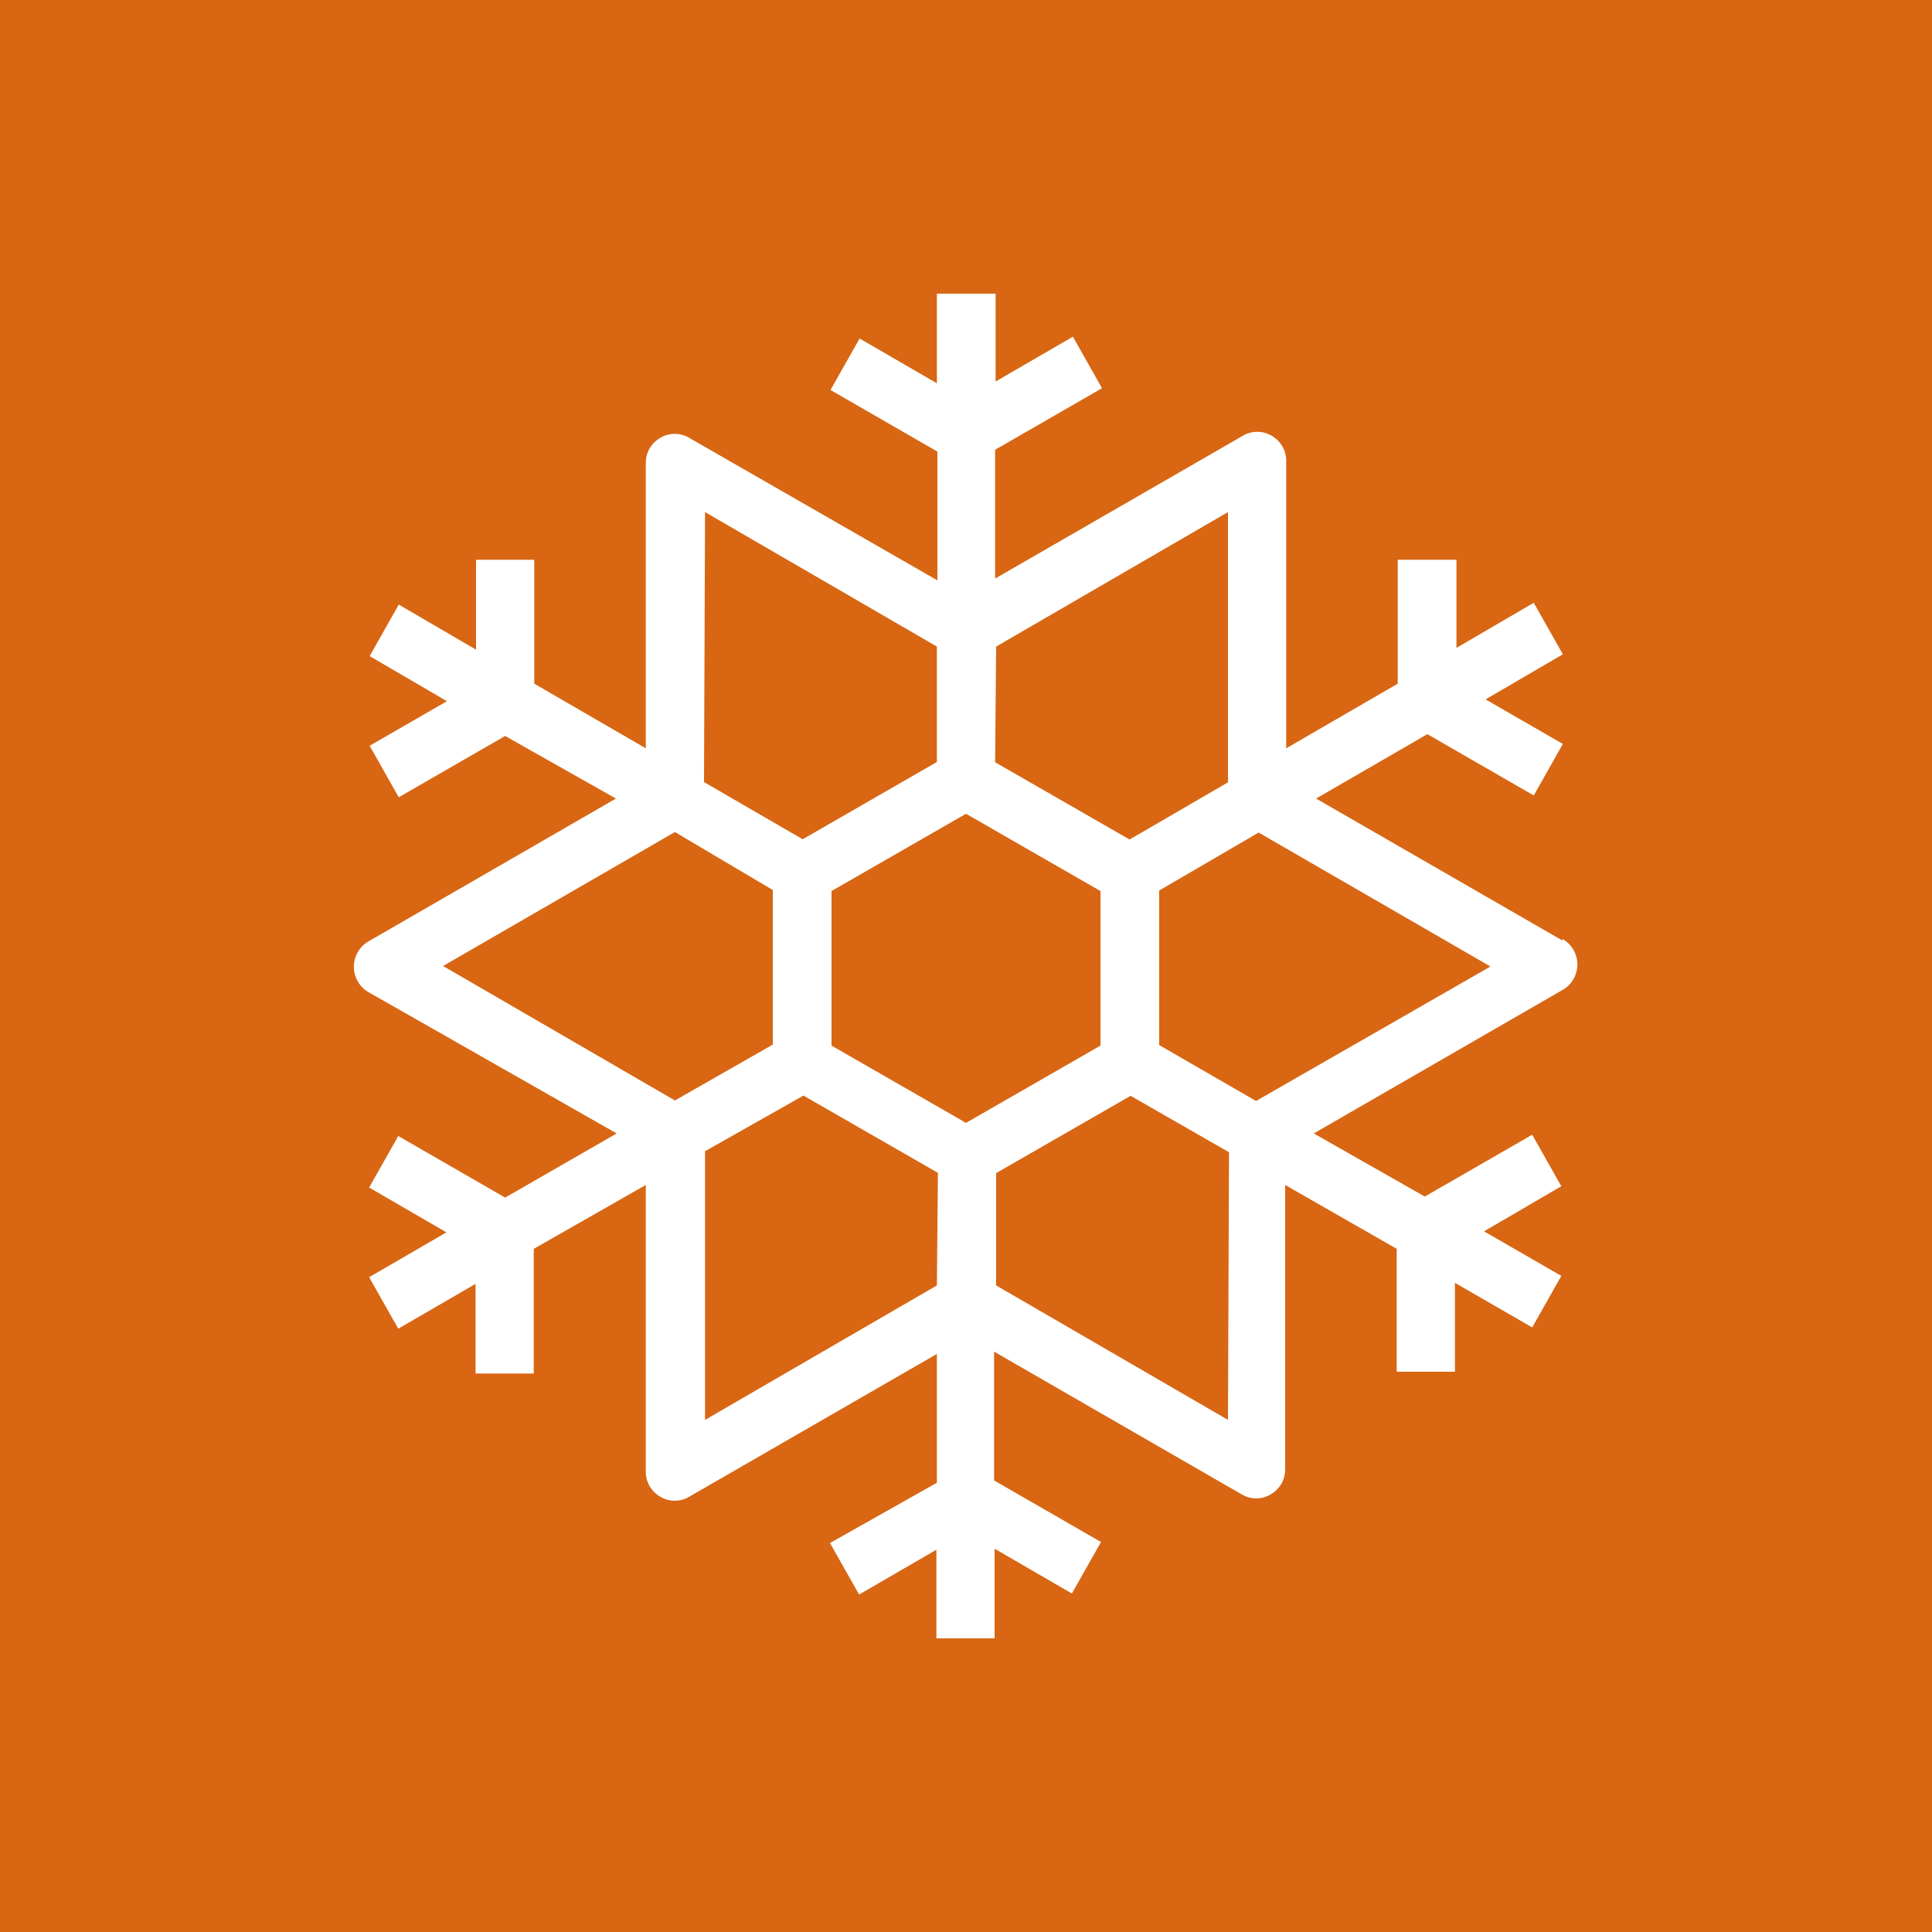 <svg xmlns="http://www.w3.org/2000/svg" width="75" height="75" viewBox="0 0 75 75"><title>AWS-Thinkbox-Frost_light-bg</title><g id="Background"><rect id="Green_Light_BG" data-name="Green Light BG" width="75" height="75" style="fill:#d86613"/></g><g id="Working"><path d="M60.67,36.52,51.09,31l4.32-2.5,4.13,2.38,1.13-2-3-1.73,3-1.75-1.13-2-3,1.75V21.73H54.26v4.81l-4.33,2.51V17.92a1.11,1.11,0,0,0-.56-1,1.09,1.09,0,0,0-1.13,0l-9.61,5.54v-5l4.15-2.39-1.13-2-3,1.74V11.4H36.37v3.48l-3-1.74-1.13,2,4.15,2.39v5L26.76,17a1.09,1.09,0,0,0-1.13,0,1.11,1.11,0,0,0-.56,1V29.05l-4.33-2.51V21.73H18.48v3.49l-3-1.75-1.13,2,3,1.75-3,1.73,1.13,2,4.13-2.38L23.91,31l-9.58,5.53a1.14,1.14,0,0,0,0,2L23.94,44l-4.33,2.49-4.15-2.39-1.13,2,3,1.74-3,1.74,1.13,2,3-1.74v3.48h2.26V48.48L25.07,46v11.1a1.11,1.11,0,0,0,.56,1,1.09,1.09,0,0,0,1.13,0l9.61-5.54v5L32.22,59.9l1.13,2,3-1.74V63.6h2.26V60.12l3,1.74,1.13-2-4.15-2.39v-5l9.61,5.54a1.09,1.09,0,0,0,1.13,0,1.11,1.11,0,0,0,.56-1V46l4.33,2.48v4.77h2.26V49.8l3,1.73,1.13-2-3-1.73,3-1.75-1.13-2-4.17,2.4L51,44l9.64-5.56a1.14,1.14,0,0,0,0-2Zm-22-11.42,9-5.22V30.37l-3.82,2.22-5.22-3Zm-11.3-5.22,9,5.22v4.48l-5.21,3-3.83-2.22ZM26.2,42.72l-9-5.22,9-5.2L30,34.55v6ZM36.37,49.9l-9,5.22V44.69l3.82-2.16,5.22,3Zm1.13-6.31-5.22-3v-6l5.22-3,5.22,3v6ZM47.67,55.12l-9-5.22V45.54l5.22-3,3.82,2.19Zm1.09-12.38L45,40.57v-6l3.86-2.25,9,5.2Z" style="fill:#fff"/></g></svg>